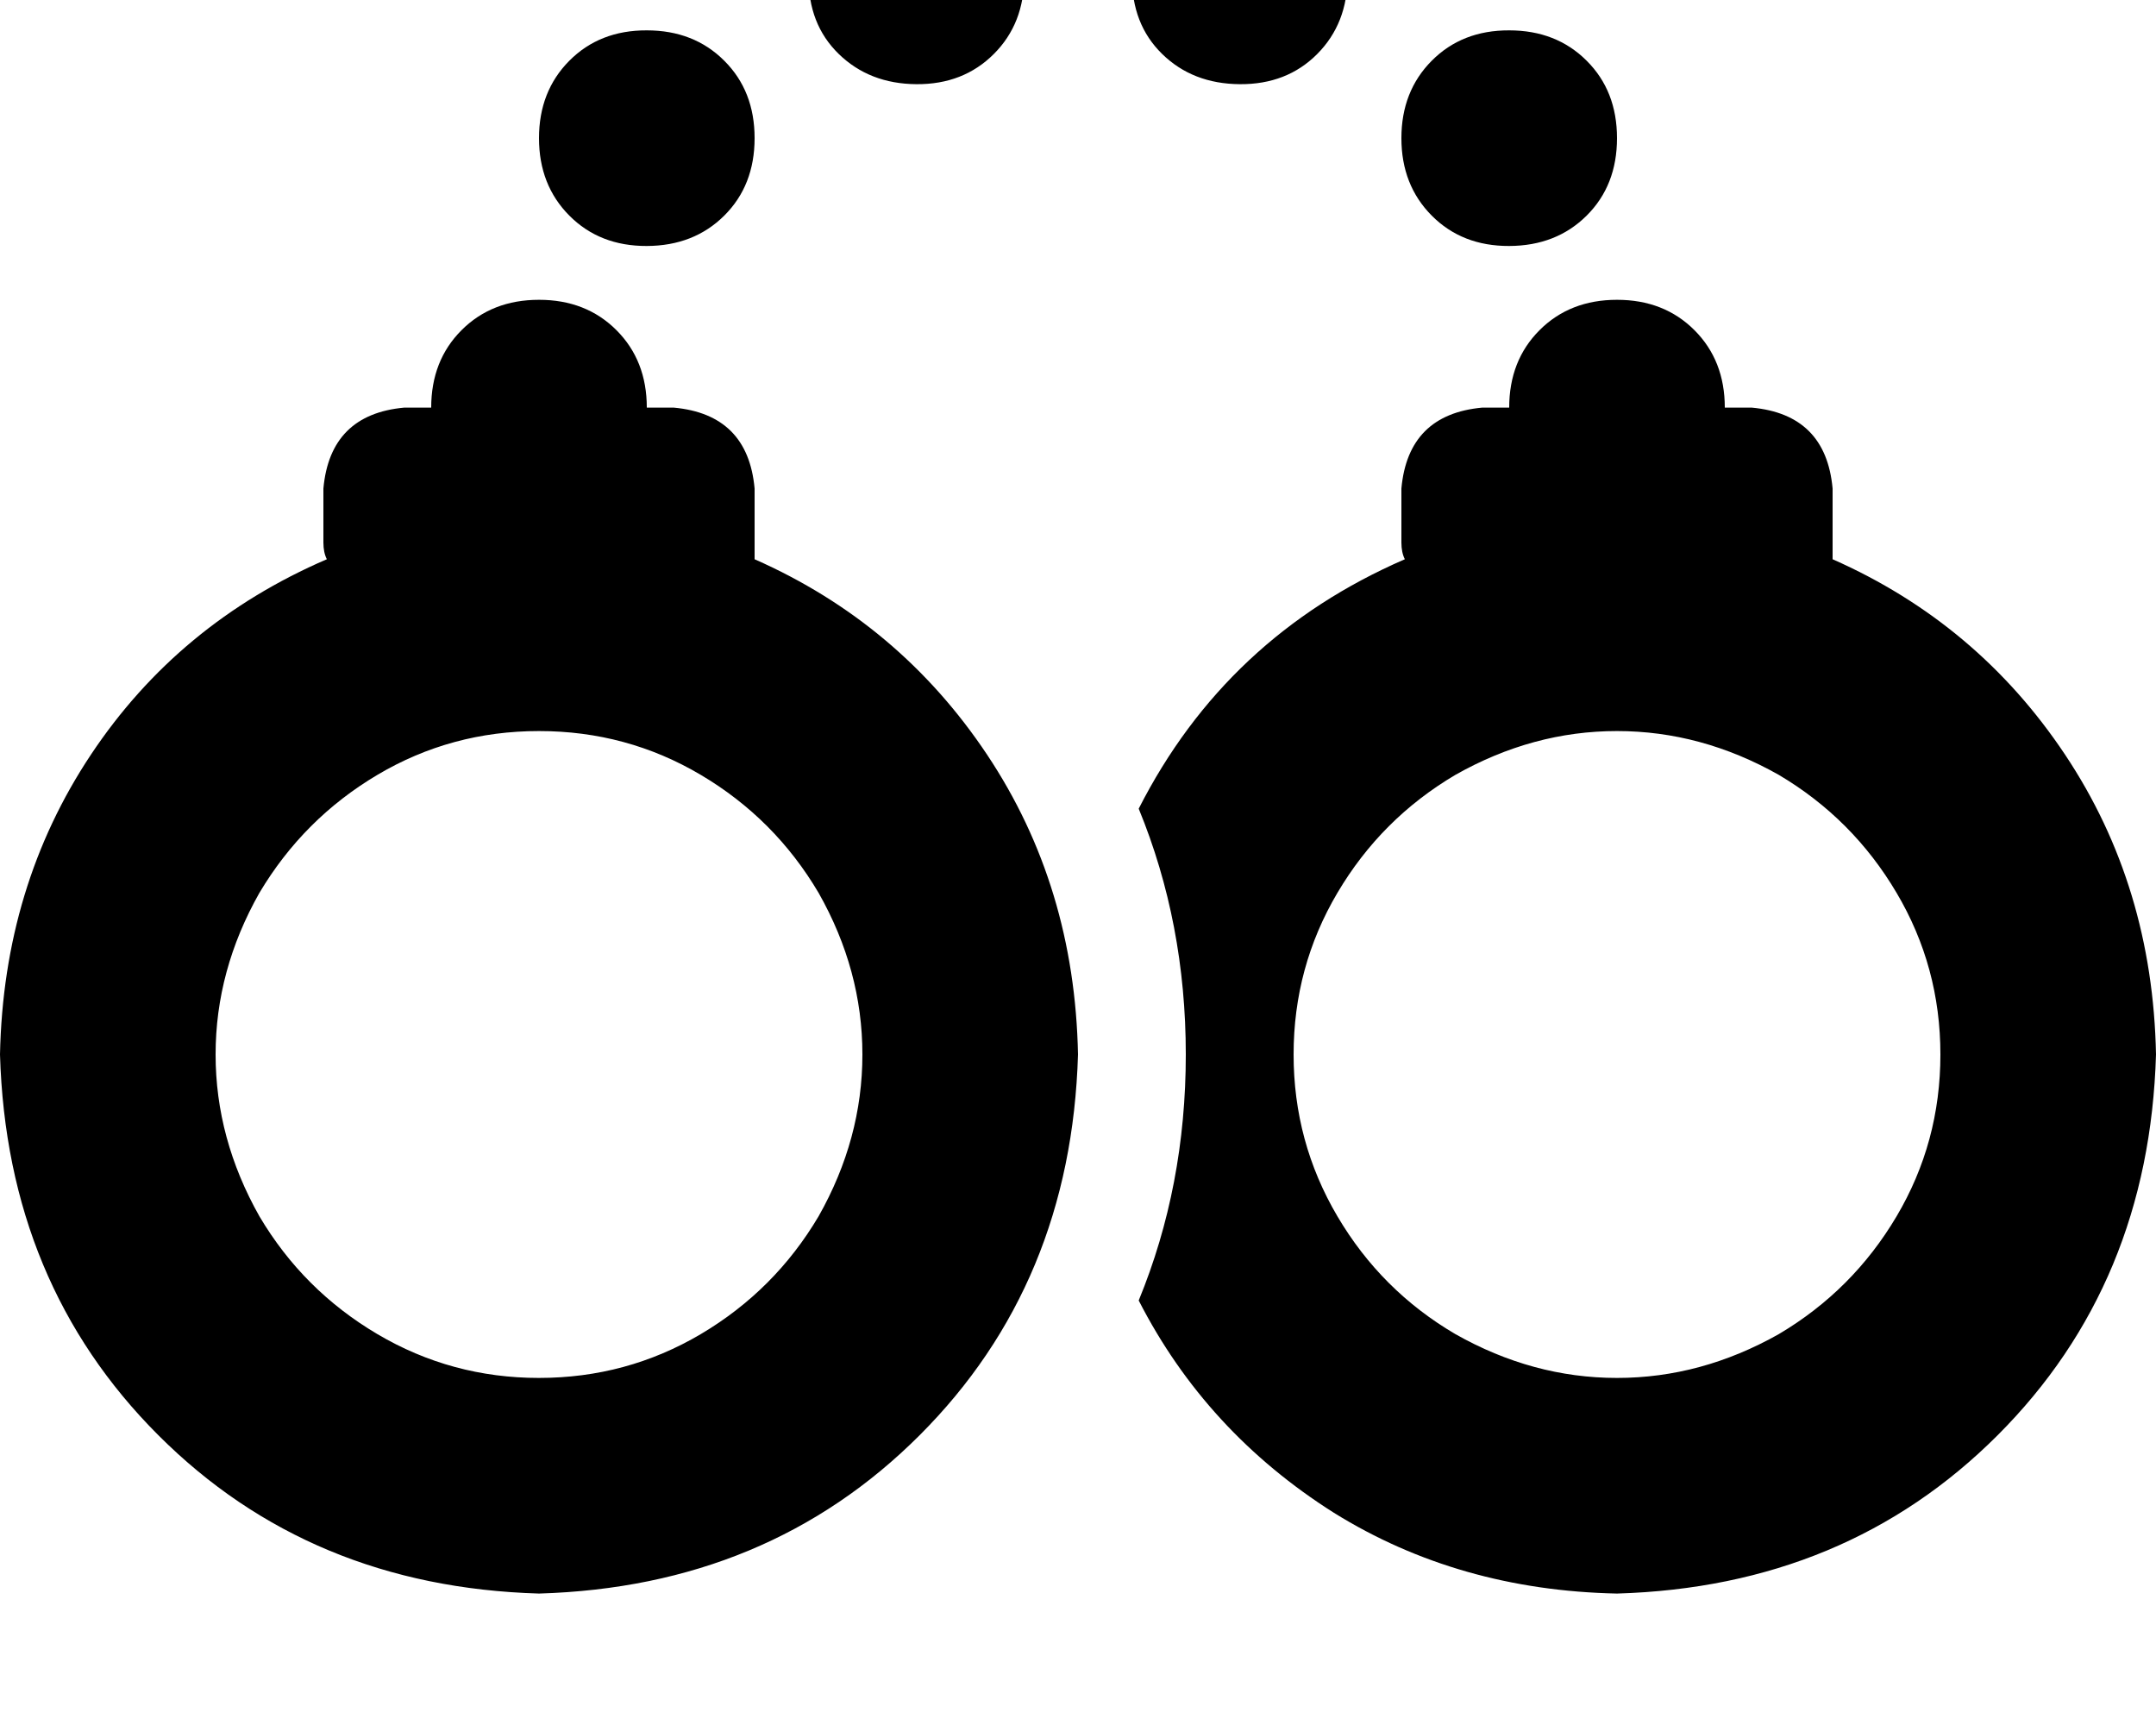 <svg height="1000" width="1250" xmlns="http://www.w3.org/2000/svg"><path d="M468.8 -13.7q0 -27.3 17.5 -44.9 17.6 -17.6 45 -17.6t44.9 17.6 17.6 44.9 -17.6 45 -44.9 17.5 -45 -17.5 -17.5 -45zM375 17.6q27.3 0 44.9 17.6 17.6 17.5 17.6 44.9T419.9 125 375 142.6 330.1 125 312.5 80.1t17.6 -44.9T375 17.6zm-62.5 156.2q27.3 0 44.9 17.6Q375 209 375 236.3h15.6q43 3.9 46.9 46.9v41q84 37.1 134.8 113.3T625 611.3Q621.1 744.1 533.2 832t-220.7 91.8Q179.7 919.9 91.8 832T0 611.3Q2 513.7 52.7 437.5T189.5 324.2q-2 -3.9 -2 -9.7v-31.3q3.9 -43 46.9 -46.9H250q0 -27.3 17.6 -44.9t44.9 -17.6zm0 625q50.8 0 93.8 -25.4 42.9 -25.4 68.3 -68.3Q500 660.2 500 611.3t-25.4 -93.7q-25.4 -43 -68.3 -68.4t-93.8 -25.4 -93.7 25.4 -68.4 68.4Q125 562.5 125 611.3t25.4 93.8q25.4 42.9 68.4 68.3t93.7 25.4zm375 -187.5q0 -76.1 -27.3 -142.5 50.7 -99.7 154.3 -144.6 -2 -3.9 -2 -9.7v-31.3q3.9 -43 46.9 -46.9H875q0 -27.3 17.6 -44.9t44.9 -17.6 44.9 17.6 17.6 44.9h15.6q43 3.9 46.9 46.9v41q84 37.1 134.8 113.3t52.7 173.8q-3.9 132.8 -91.8 220.7t-220.7 91.8Q845.7 921.9 773.4 877 699.2 830.1 660.2 753.9q27.3 -66.4 27.3 -142.6zm437.5 0q0 -50.8 -25.4 -93.7 -25.4 -43 -68.3 -68.4 -45 -25.4 -93.8 -25.4t-93.7 25.4q-43 25.4 -68.4 68.4T750 611.3t25.4 93.8 68.4 68.3q44.9 25.4 93.7 25.4t93.8 -25.4q42.9 -25.4 68.3 -68.3t25.4 -93.8zM718.8 -76.2q27.3 0 44.9 17.6 17.6 17.6 17.6 44.9t-17.6 45 -44.9 17.5 -45 -17.5 -17.5 -45 17.5 -44.9 45 -17.6zM875 17.6q27.3 0 44.9 17.6 17.6 17.5 17.6 44.9T919.9 125 875 142.6 830.1 125 812.5 80.1t17.6 -44.9T875 17.6z"/></svg>